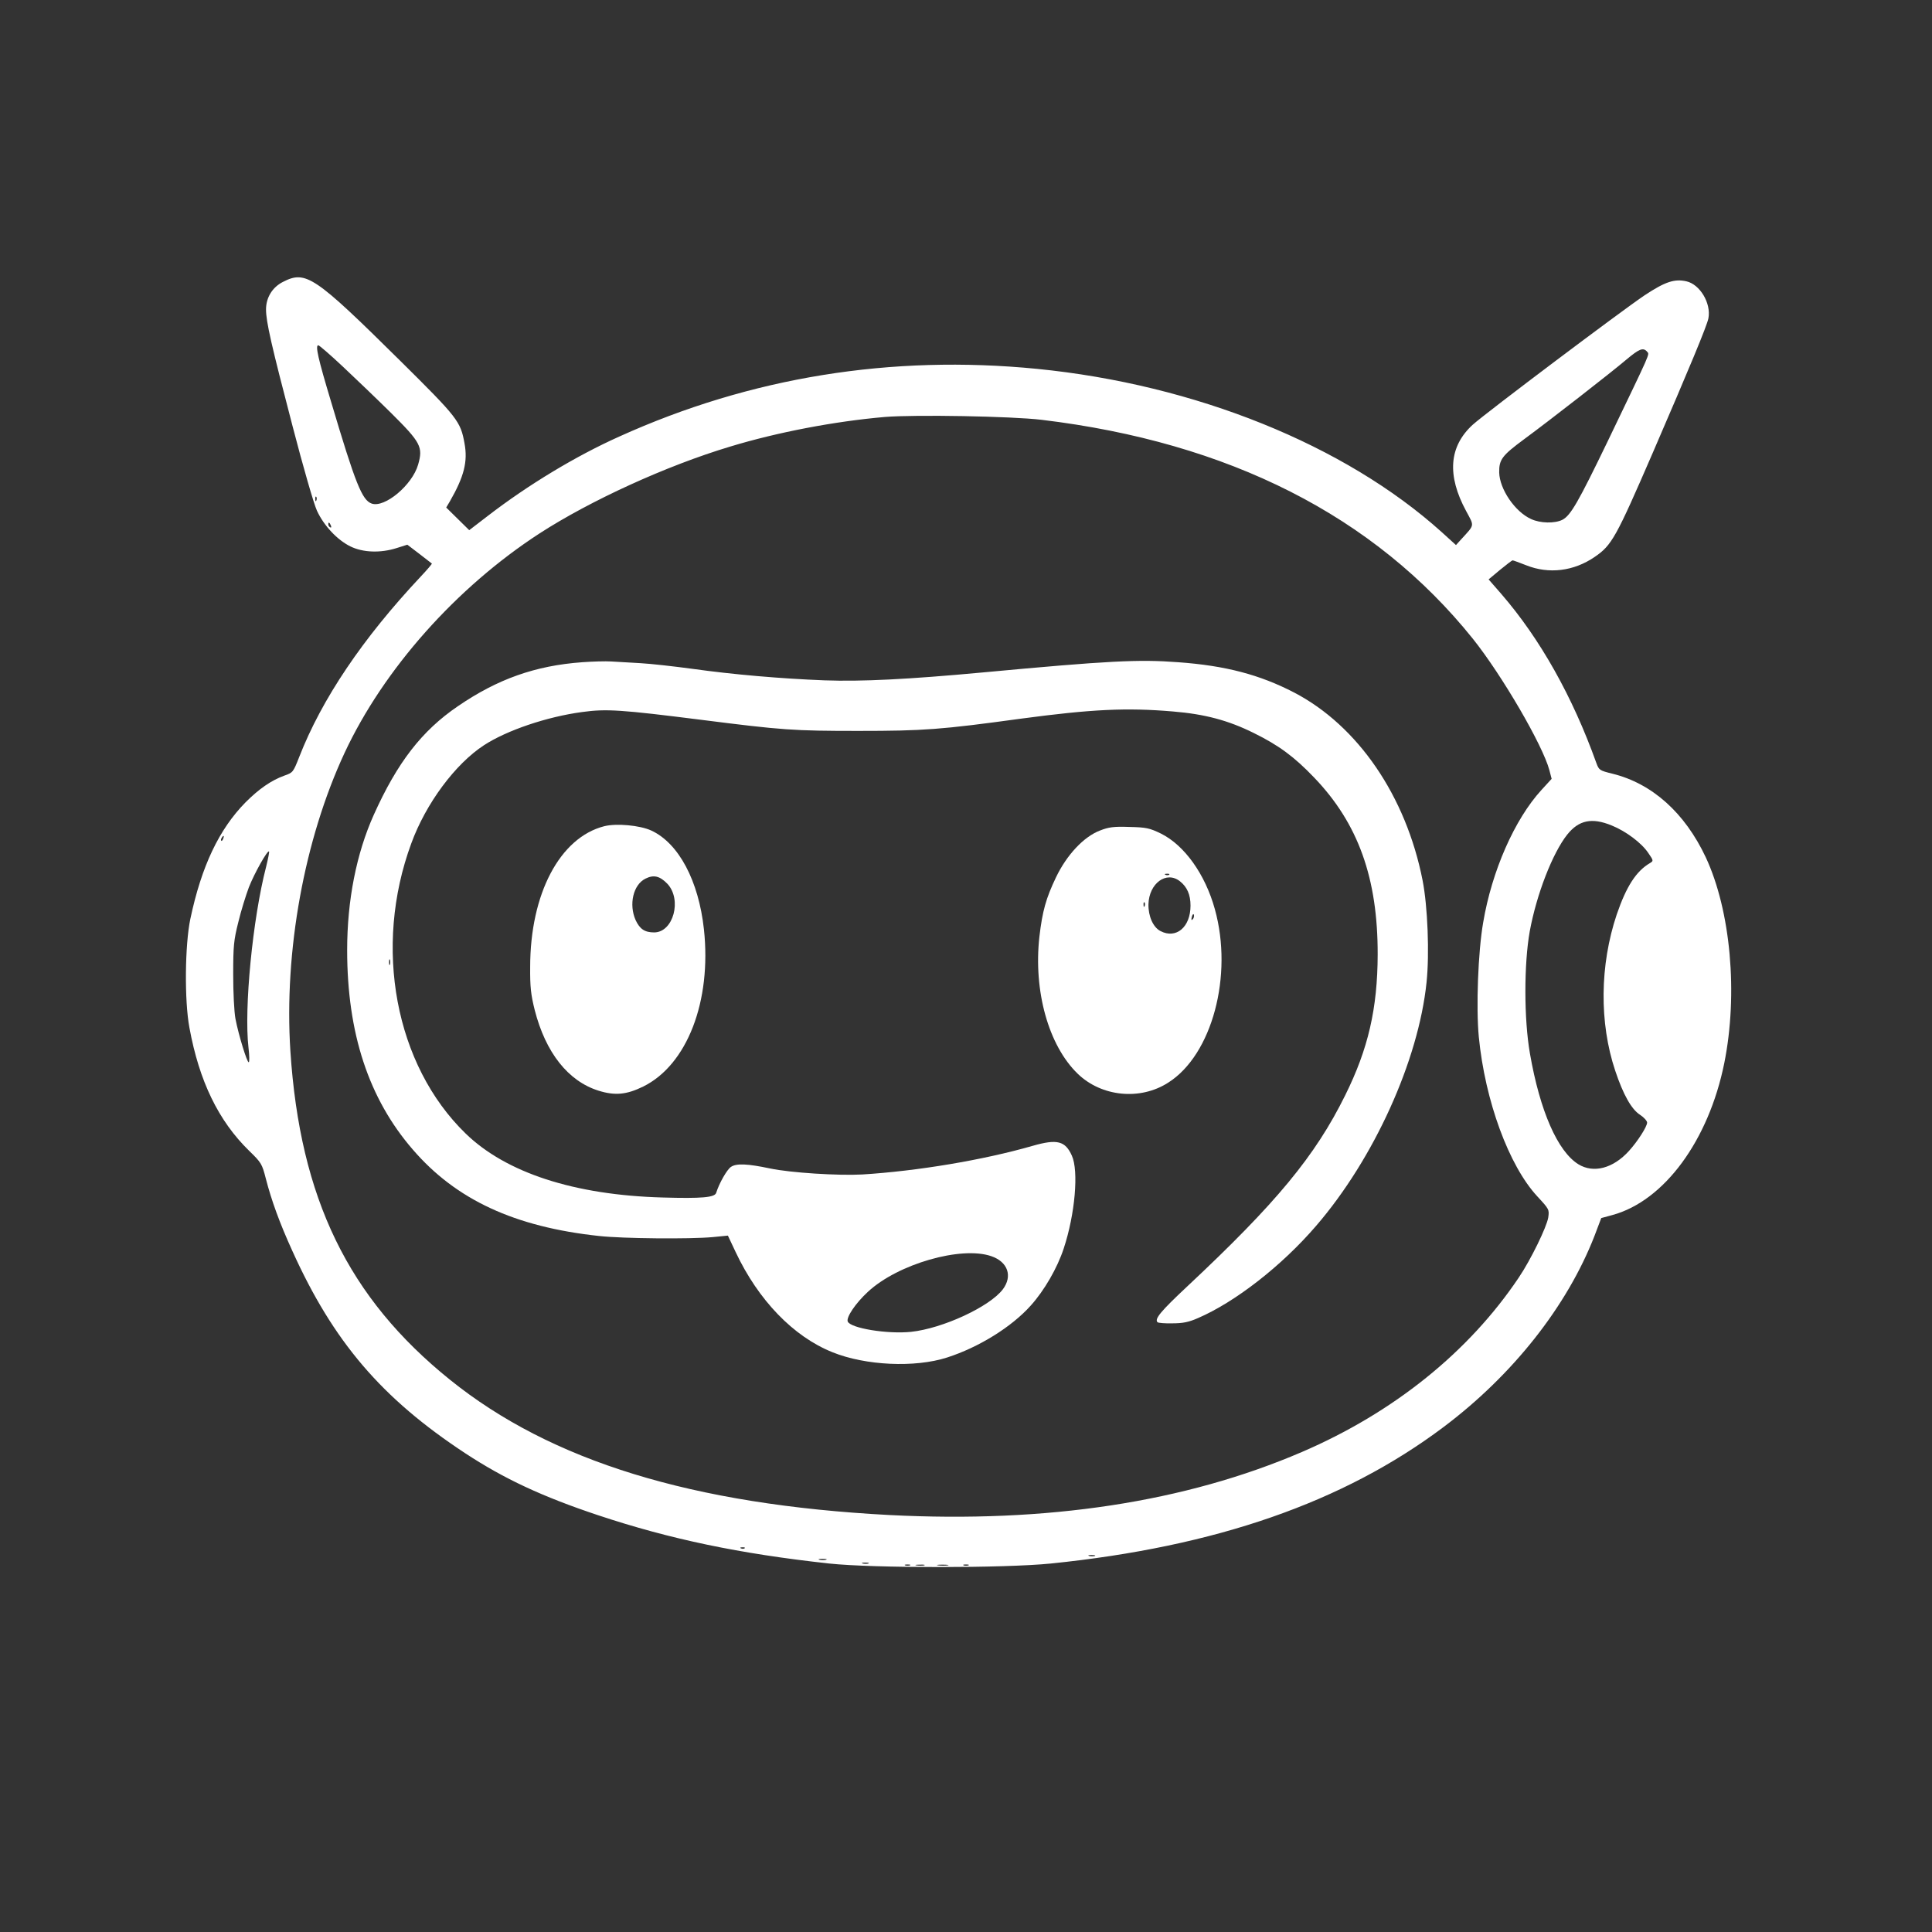 <svg version="1.0" xmlns="http://www.w3.org/2000/svg"
     width="511pt" height="511pt" viewBox="0 0 1024 1024"
     preserveAspectRatio="xMidYMid meet">
    <rect x="0" y="0" width="1024" height="1024" fill="#333333" stroke="none"/>
    <g transform="translate(0,1024) scale(0.1,-0.1)"
       fill="#ffff" stroke="none">
        <path d="M1500 8746 c-56 -28 -90 -83 -90 -146 0 -65 28 -188 141 -620 55
                  -212 113 -413 129 -447 37 -80 108 -155 177 -189 67 -33 160 -36 245 -9 l57
                  18 63 -48 c35 -27 65 -50 67 -52 2 -1 -25 -33 -60 -70 -306 -326 -523 -647
                  -643 -955 -32 -81 -33 -83 -79 -99 -69 -25 -134 -70 -205 -141 -141 -143 -234
                  -339 -293 -618 -29 -137 -32 -434 -5 -577 52 -284 154 -494 317 -653 64 -62
                  68 -69 88 -147 30 -116 73 -235 140 -382 218 -483 474 -782 916 -1073 207
                  -136 408 -230 705 -329 382 -127 749 -204 1225 -256 232 -25 928 -25 1175 0
                  873 89 1550 324 2082 724 367 276 654 640 799 1012 l36 95 59 16 c275 75 510
                  395 593 805 74 368 34 808 -98 1091 -111 236 -284 391 -494 443 -69 17 -72 19
                  -86 57 -126 352 -298 658 -503 895 l-68 78 61 51 c33 27 63 50 66 50 4 0 36
                  -12 72 -26 120 -48 252 -32 363 44 91 62 113 102 308 552 195 451 288 675 295
                  713 15 80 -45 180 -117 196 -63 14 -112 -2 -221 -74 -125 -84 -841 -623 -911
                  -686 -126 -115 -138 -268 -35 -458 44 -82 46 -70 -25 -148 l-29 -32 -76 69
                  c-513 462 -1307 782 -2145 865 -773 76 -1518 -44 -2214 -359 -230 -103 -483
                  -256 -696 -420 l-99 -76 -61 60 -61 60 19 32 c76 132 96 212 78 308 -21 117
                  -36 136 -341 438 -455 450 -500 480 -621 418z m315 -447 c66 -62 181 -172 257
                  -247 159 -158 171 -181 144 -275 -31 -108 -177 -230 -246 -206 -51 18 -86 105
                  -215 539 -69 229 -85 300 -68 300 5 0 63 -50 128 -111z m6915 77 c13 -17 26
                  14 -208 -473 -157 -325 -197 -395 -241 -418 -40 -20 -117 -19 -166 4 -86 39
                  -167 159 -169 247 -1 69 16 90 132 176 132 97 462 354 542 422 68 57 89 66
                  110 42z m-3210 -361 c993 -119 1764 -510 2286 -1160 155 -194 371 -565 406
                  -697 l12 -46 -54 -59 c-142 -155 -263 -429 -309 -703 -27 -155 -38 -450 -23
                  -606 33 -338 159 -682 310 -845 63 -68 64 -70 58 -112 -8 -50 -93 -225 -156
                  -318 -265 -395 -664 -716 -1150 -925 -619 -266 -1350 -377 -2185 -334 -1044
                  55 -1794 285 -2330 717 -539 434 -795 961 -846 1743 -34 529 74 1121 287 1579
                  207 444 592 877 1034 1164 269 174 673 359 1010 460 250 76 554 134 820 157
                  159 13 671 4 830 -15z m-3843 -427 c-3 -8 -6 -5 -6 6 -1 11 2 17 5 13 3 -3 4
                  -12 1 -19z m77 -134 c3 -8 2 -12 -4 -9 -6 3 -10 10 -10 16 0 14 7 11 14 -7z
                  m6788 -1589 c77 -31 160 -94 195 -147 27 -39 27 -41 9 -52 -74 -43 -126 -124
                  -177 -273 -90 -268 -93 -574 -8 -828 42 -126 86 -205 132 -234 20 -13 37 -32
                  37 -41 0 -21 -49 -98 -96 -150 -84 -93 -188 -120 -268 -71 -110 68 -204 282
                  -257 587 -32 182 -32 475 -1 648 36 196 121 415 199 513 61 76 130 91 235 48z
                  m-7359 -70 c-3 -9 -8 -14 -10 -11 -3 3 -2 9 2 15 9 16 15 13 8 -4z m227 -151
                  c-71 -275 -117 -749 -93 -956 5 -43 6 -78 1 -78 -9 0 -53 142 -70 230 -7 37
                  -12 139 -12 235 0 151 3 182 27 277 14 59 40 142 56 185 29 74 99 199 107 190
                  2 -2 -5 -39 -16 -83z m2537 -3610 c-3 -3 -12 -4 -19 -1 -8 3 -5 6 6 6 11 1 17
                  -2 13 -5z m1856 -41 c-7 -2 -21 -2 -30 0 -10 3 -4 5 12 5 17 0 24 -2 18 -5z
                  m-1425 -20 c-10 -2 -26 -2 -35 0 -10 3 -2 5 17 5 19 0 27 -2 18 -5z m225 -20
                  c-7 -2 -21 -2 -30 0 -10 3 -4 5 12 5 17 0 24 -2 18 -5z m220 -10 c-7 -2 -19
                  -2 -25 0 -7 3 -2 5 12 5 14 0 19 -2 13 -5z m75 0 c-10 -2 -28 -2 -40 0 -13 2
                  -5 4 17 4 22 1 32 -1 23 -4z m125 0 c-13 -2 -35 -2 -50 0 -16 2 -5 4 22 4 28
                  0 40 -2 28 -4z m110 0 c-7 -2 -19 -2 -25 0 -7 3 -2 5 12 5 14 0 19 -2 13 -5z"/>
        <path d="M3085 6730 c-247 -18 -448 -89 -658 -233 -191 -130 -321 -298 -446
                  -576 -92 -205 -141 -453 -141 -717 0 -440 114 -787 348 -1057 229 -266 540
                  -410 987 -458 127 -14 482 -17 602 -6 l81 8 41 -87 c120 -255 306 -448 513
                  -531 175 -71 438 -83 608 -28 168 54 342 162 443 275 72 80 141 199 175 303
                  60 181 80 411 43 492 -35 78 -78 89 -207 52 -264 -76 -613 -134 -904 -152
                  -125 -7 -381 9 -489 32 -119 25 -178 28 -207 8 -21 -14 -62 -86 -78 -137 -7
                  -25 -76 -31 -285 -25 -467 13 -829 131 -1043 339 -374 363 -491 988 -288 1538
                  77 211 233 421 385 520 121 79 334 151 520 176 129 18 210 12 630 -41 433 -55
                  490 -59 835 -59 347 0 439 7 862 65 374 50 558 59 805 38 169 -14 293 -47 428
                  -114 132 -65 214 -125 321 -237 233 -243 337 -533 336 -938 -1 -286 -50 -499
                  -172 -745 -159 -322 -365 -571 -837 -1013 -141 -132 -175 -173 -158 -190 4 -4
                  39 -7 78 -6 56 0 87 6 137 28 197 85 444 277 626 489 306 355 542 875 585
                  1290 16 152 6 404 -21 541 -88 447 -343 819 -680 995 -183 95 -365 143 -615
                  161 -209 16 -369 8 -1035 -54 -399 -37 -643 -49 -840 -42 -232 9 -486 31 -700
                  61 -96 13 -220 27 -275 30 -55 3 -125 7 -155 9 -30 2 -100 0 -155 -4z m-1018
                  -1602 c-3 -7 -5 -2 -5 12 0 14 2 19 5 13 2 -7 2 -19 0 -25z m3187 -1546 c88
                  -30 114 -106 61 -176 -70 -92 -318 -207 -486 -225 -125 -13 -322 19 -336 55
                  -8 23 42 97 107 157 159 148 495 244 654 189z"/>
        <path d="M3203 5861 c-236 -60 -393 -359 -393 -746 -1 -106 4 -148 24 -228 58
                  -227 178 -378 339 -428 87 -27 148 -21 236 22 233 115 363 452 322 833 -28
                  258 -134 457 -279 524 -61 28 -185 39 -249 23z m334 -305 c79 -84 32 -258 -70
                  -258 -50 0 -76 18 -98 65 -37 83 -13 188 52 220 44 22 76 14 116 -27z"/>
        <path d="M5830 5838 c-86 -33 -176 -129 -233 -248 -53 -111 -72 -178 -88 -315
                  -32 -287 48 -576 203 -726 126 -122 331 -143 480 -47 232 147 345 567 247 919
                  -51 185 -161 339 -286 401 -60 29 -77 33 -167 35 -84 3 -110 -1 -156 -19z
                  m367 -234 c-3 -3 -12 -4 -19 -1 -8 3 -5 6 6 6 11 1 17 -2 13 -5z m57 -35 c38
                  -30 56 -71 56 -129 0 -114 -76 -178 -159 -135 -39 20 -65 78 -64 142 3 111 95
                  179 167 122z m-187 -131 c-3 -8 -6 -5 -6 6 -1 11 2 17 5 13 3 -3 4 -12 1 -19z
                  m255 -70 c-8 -8 -9 -4 -5 13 4 13 8 18 11 10 2 -7 -1 -18 -6 -23z"/>
    </g>
</svg>
